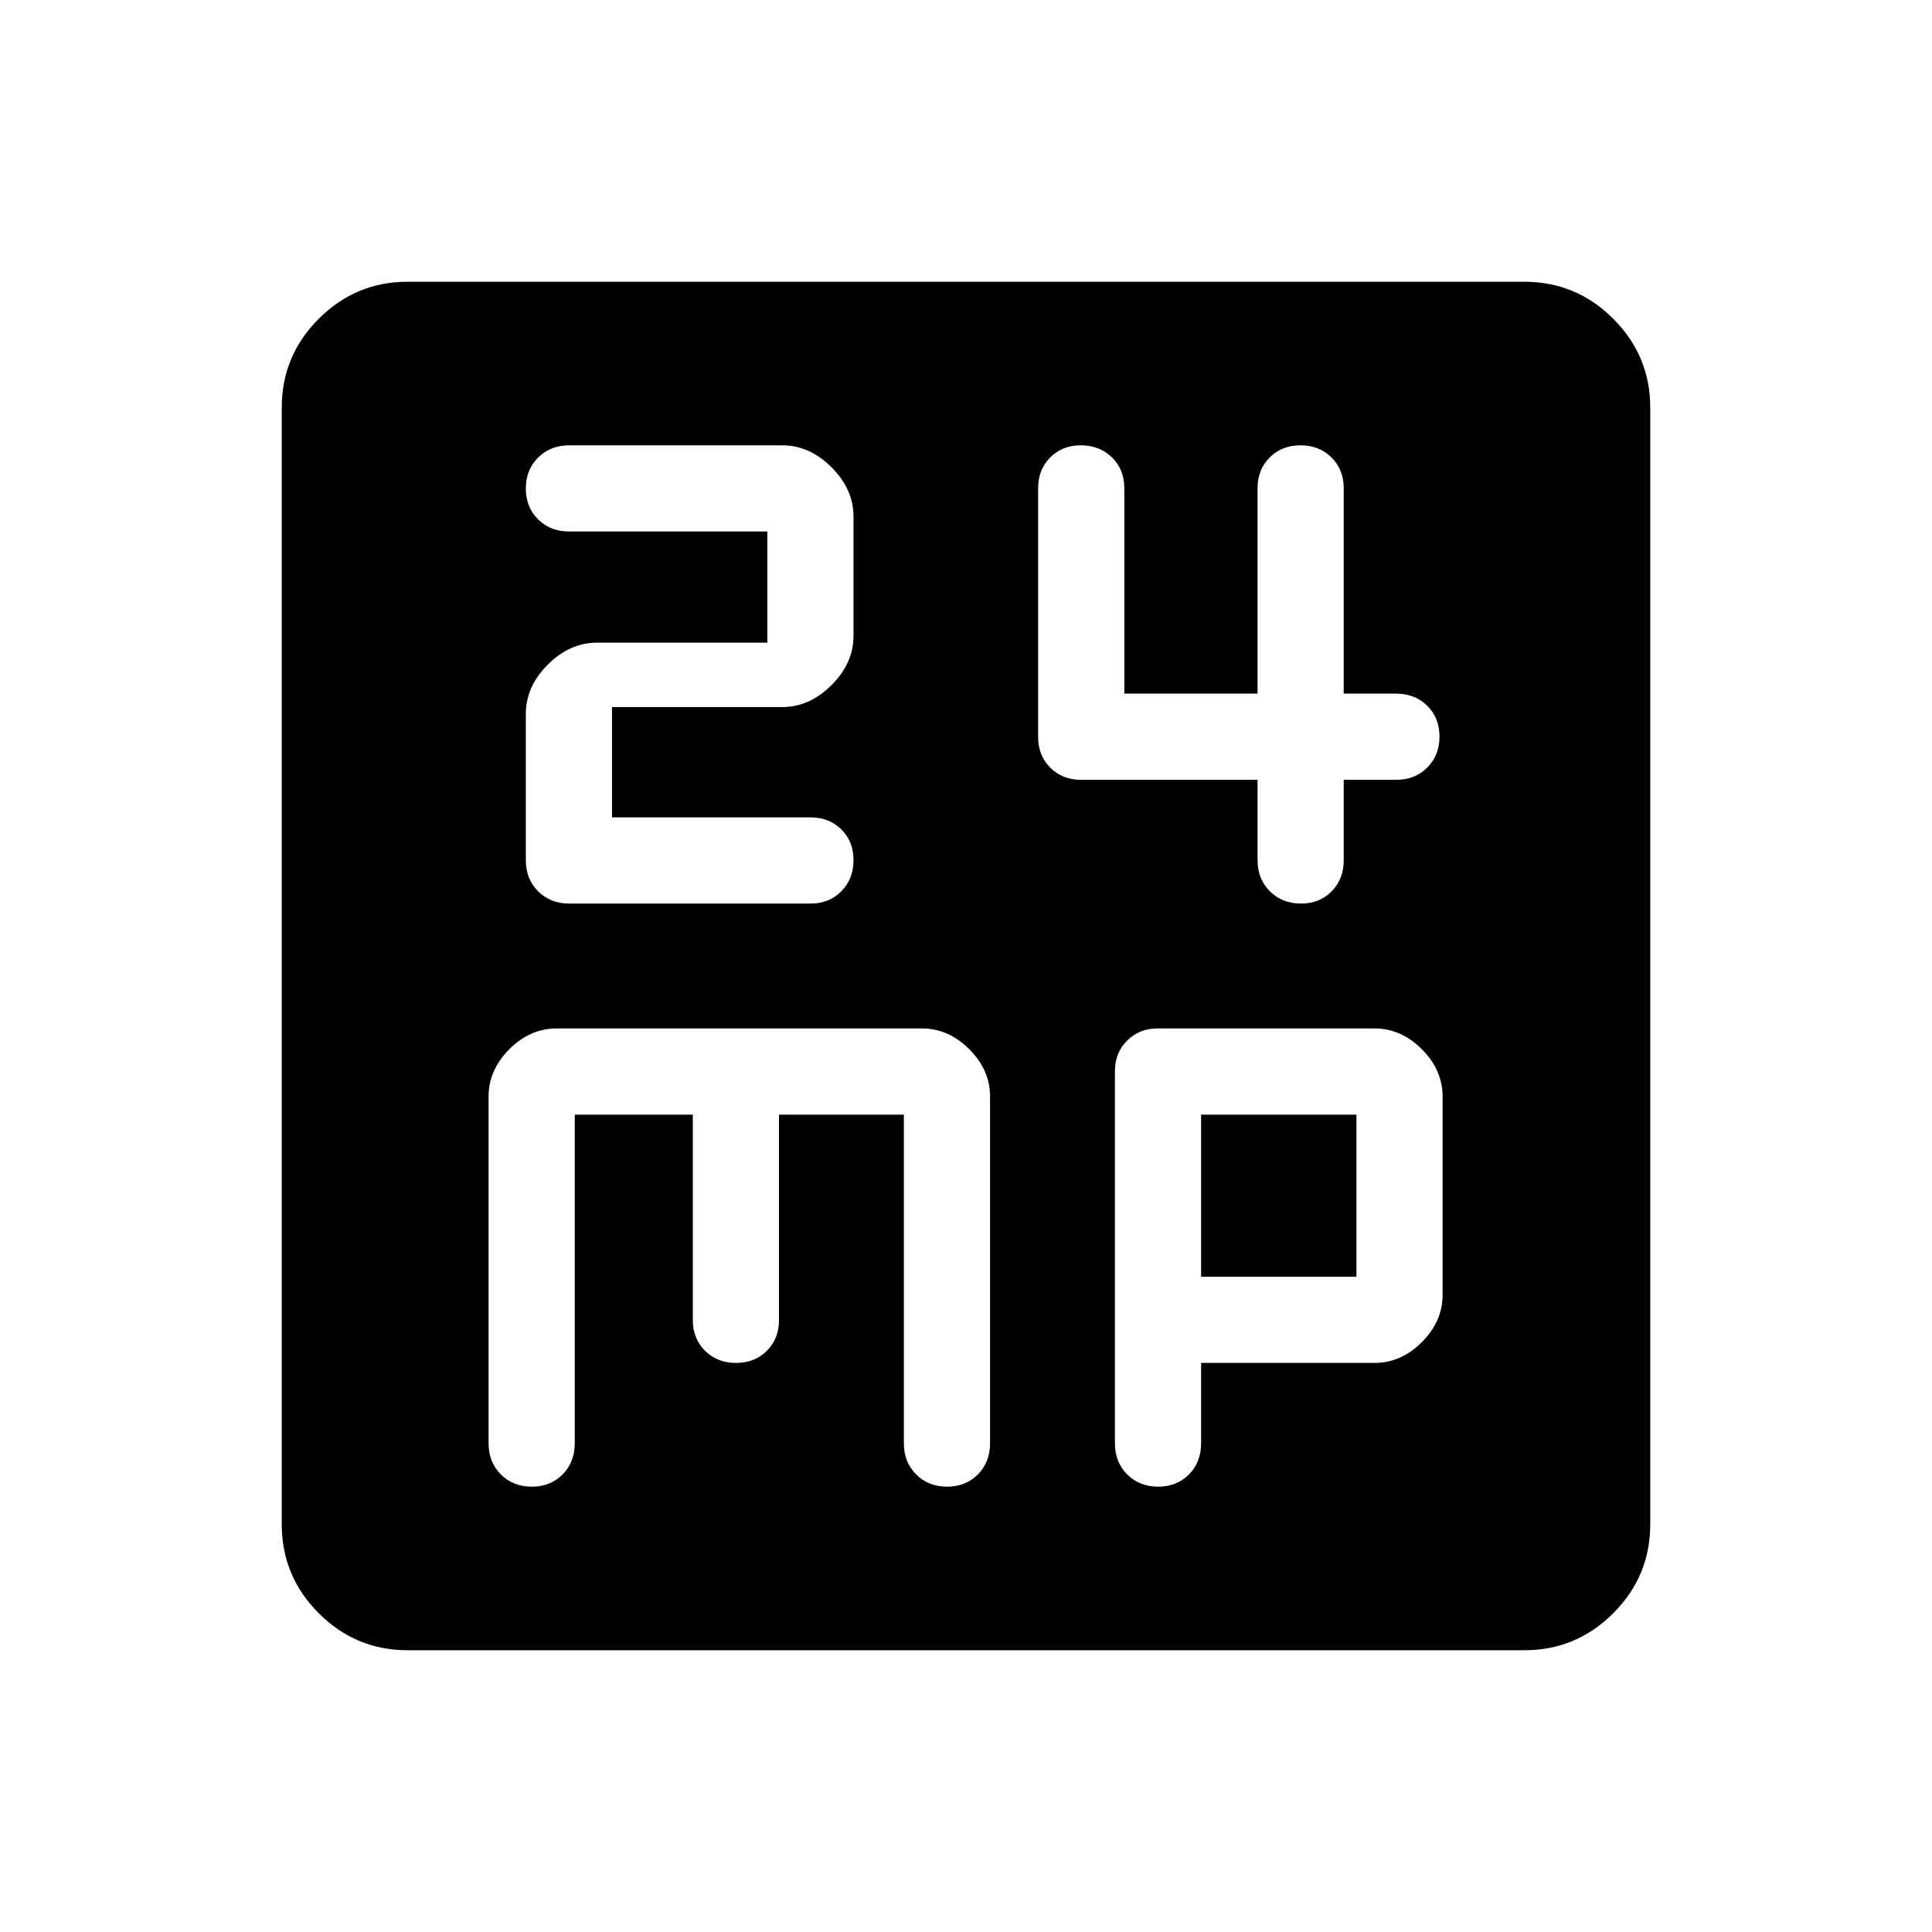 <svg xmlns="http://www.w3.org/2000/svg" height="40" viewBox="0 -960 960 960" width="40"><path d="M304.102-553.846v-54.821h84.616q13.551 0 24.468-10.916 10.916-10.917 10.916-24.468v-59.282q0-13.551-10.916-24.468-10.917-10.917-24.468-10.917H282.82q-9.333 0-15.435 6.083-6.103 6.082-6.103 15.384t6.103 15.328q6.102 6.025 15.435 6.025h98.462v55.231h-84.615q-13.551 0-24.468 10.917t-10.917 24.468v72.718q0 9.333 6.103 15.435 6.102 6.103 15.435 6.103h120q9.223 0 15.252-6.119 6.03-6.12 6.03-15.479 0-9.248-6.03-15.235-6.029-5.987-15.252-5.987h-98.718Zm320.769-18.667v39.949q0 9.333 6.12 15.435 6.119 6.103 15.478 6.103 9.248 0 15.235-6.103 5.987-6.102 5.987-15.435v-39.949h26.052q9.333 0 15.436-6.082 6.102-6.083 6.102-15.385t-6.102-15.327q-6.103-6.026-15.436-6.026h-26.052v-102.103q0-9.222-6.082-15.252-6.082-6.03-15.385-6.03-9.302 0-15.327 6.03-6.026 6.03-6.026 15.252v102.103h-66.205v-102.103q0-9.222-6.12-15.252-6.119-6.03-15.478-6.03-9.248 0-15.235 6.03t-5.987 15.252v123.641q0 9.222 6.03 15.252 6.03 6.03 15.252 6.03h87.743ZM202.565-140.001q-25.788 0-44.176-18.388t-18.388-44.176v-554.87q0-25.788 18.388-44.176t44.176-18.388h554.87q25.788 0 44.176 18.388t18.388 44.176v554.87q0 25.788-18.388 44.176t-44.176 18.388h-554.87Zm83.024-266.153h58.668v102.103q0 9.222 6.082 15.252 6.082 6.029 15.384 6.029t15.328-6.029q6.025-6.03 6.025-15.252v-102.103h62.053v163.334q0 9.333 6.082 15.435 6.082 6.103 15.384 6.103t15.328-6.103q6.025-6.102 6.025-15.435v-172.308q0-13.205-10.32-23.526-10.32-10.32-23.525-10.32H276.615q-13.205 0-23.525 10.32-10.32 10.321-10.32 23.526v172.308q0 9.333 6.082 15.435 6.082 6.103 15.384 6.103t15.328-6.103q6.025-6.102 6.025-15.435v-163.334ZM596.82-282.77h86.154q13.205 0 23.526-10.32 10.32-10.32 10.32-23.525v-98.513q0-13.205-10.32-23.526-10.321-10.32-23.526-10.32H575.161q-9.024 0-15.092 6.03-6.069 6.03-6.069 15.252v184.872q0 9.333 6.083 15.435 6.082 6.103 15.384 6.103t15.328-6.103q6.025-6.102 6.025-15.435v-39.95Zm0-42.819v-80.565H674v80.565h-77.18Z"/></svg>